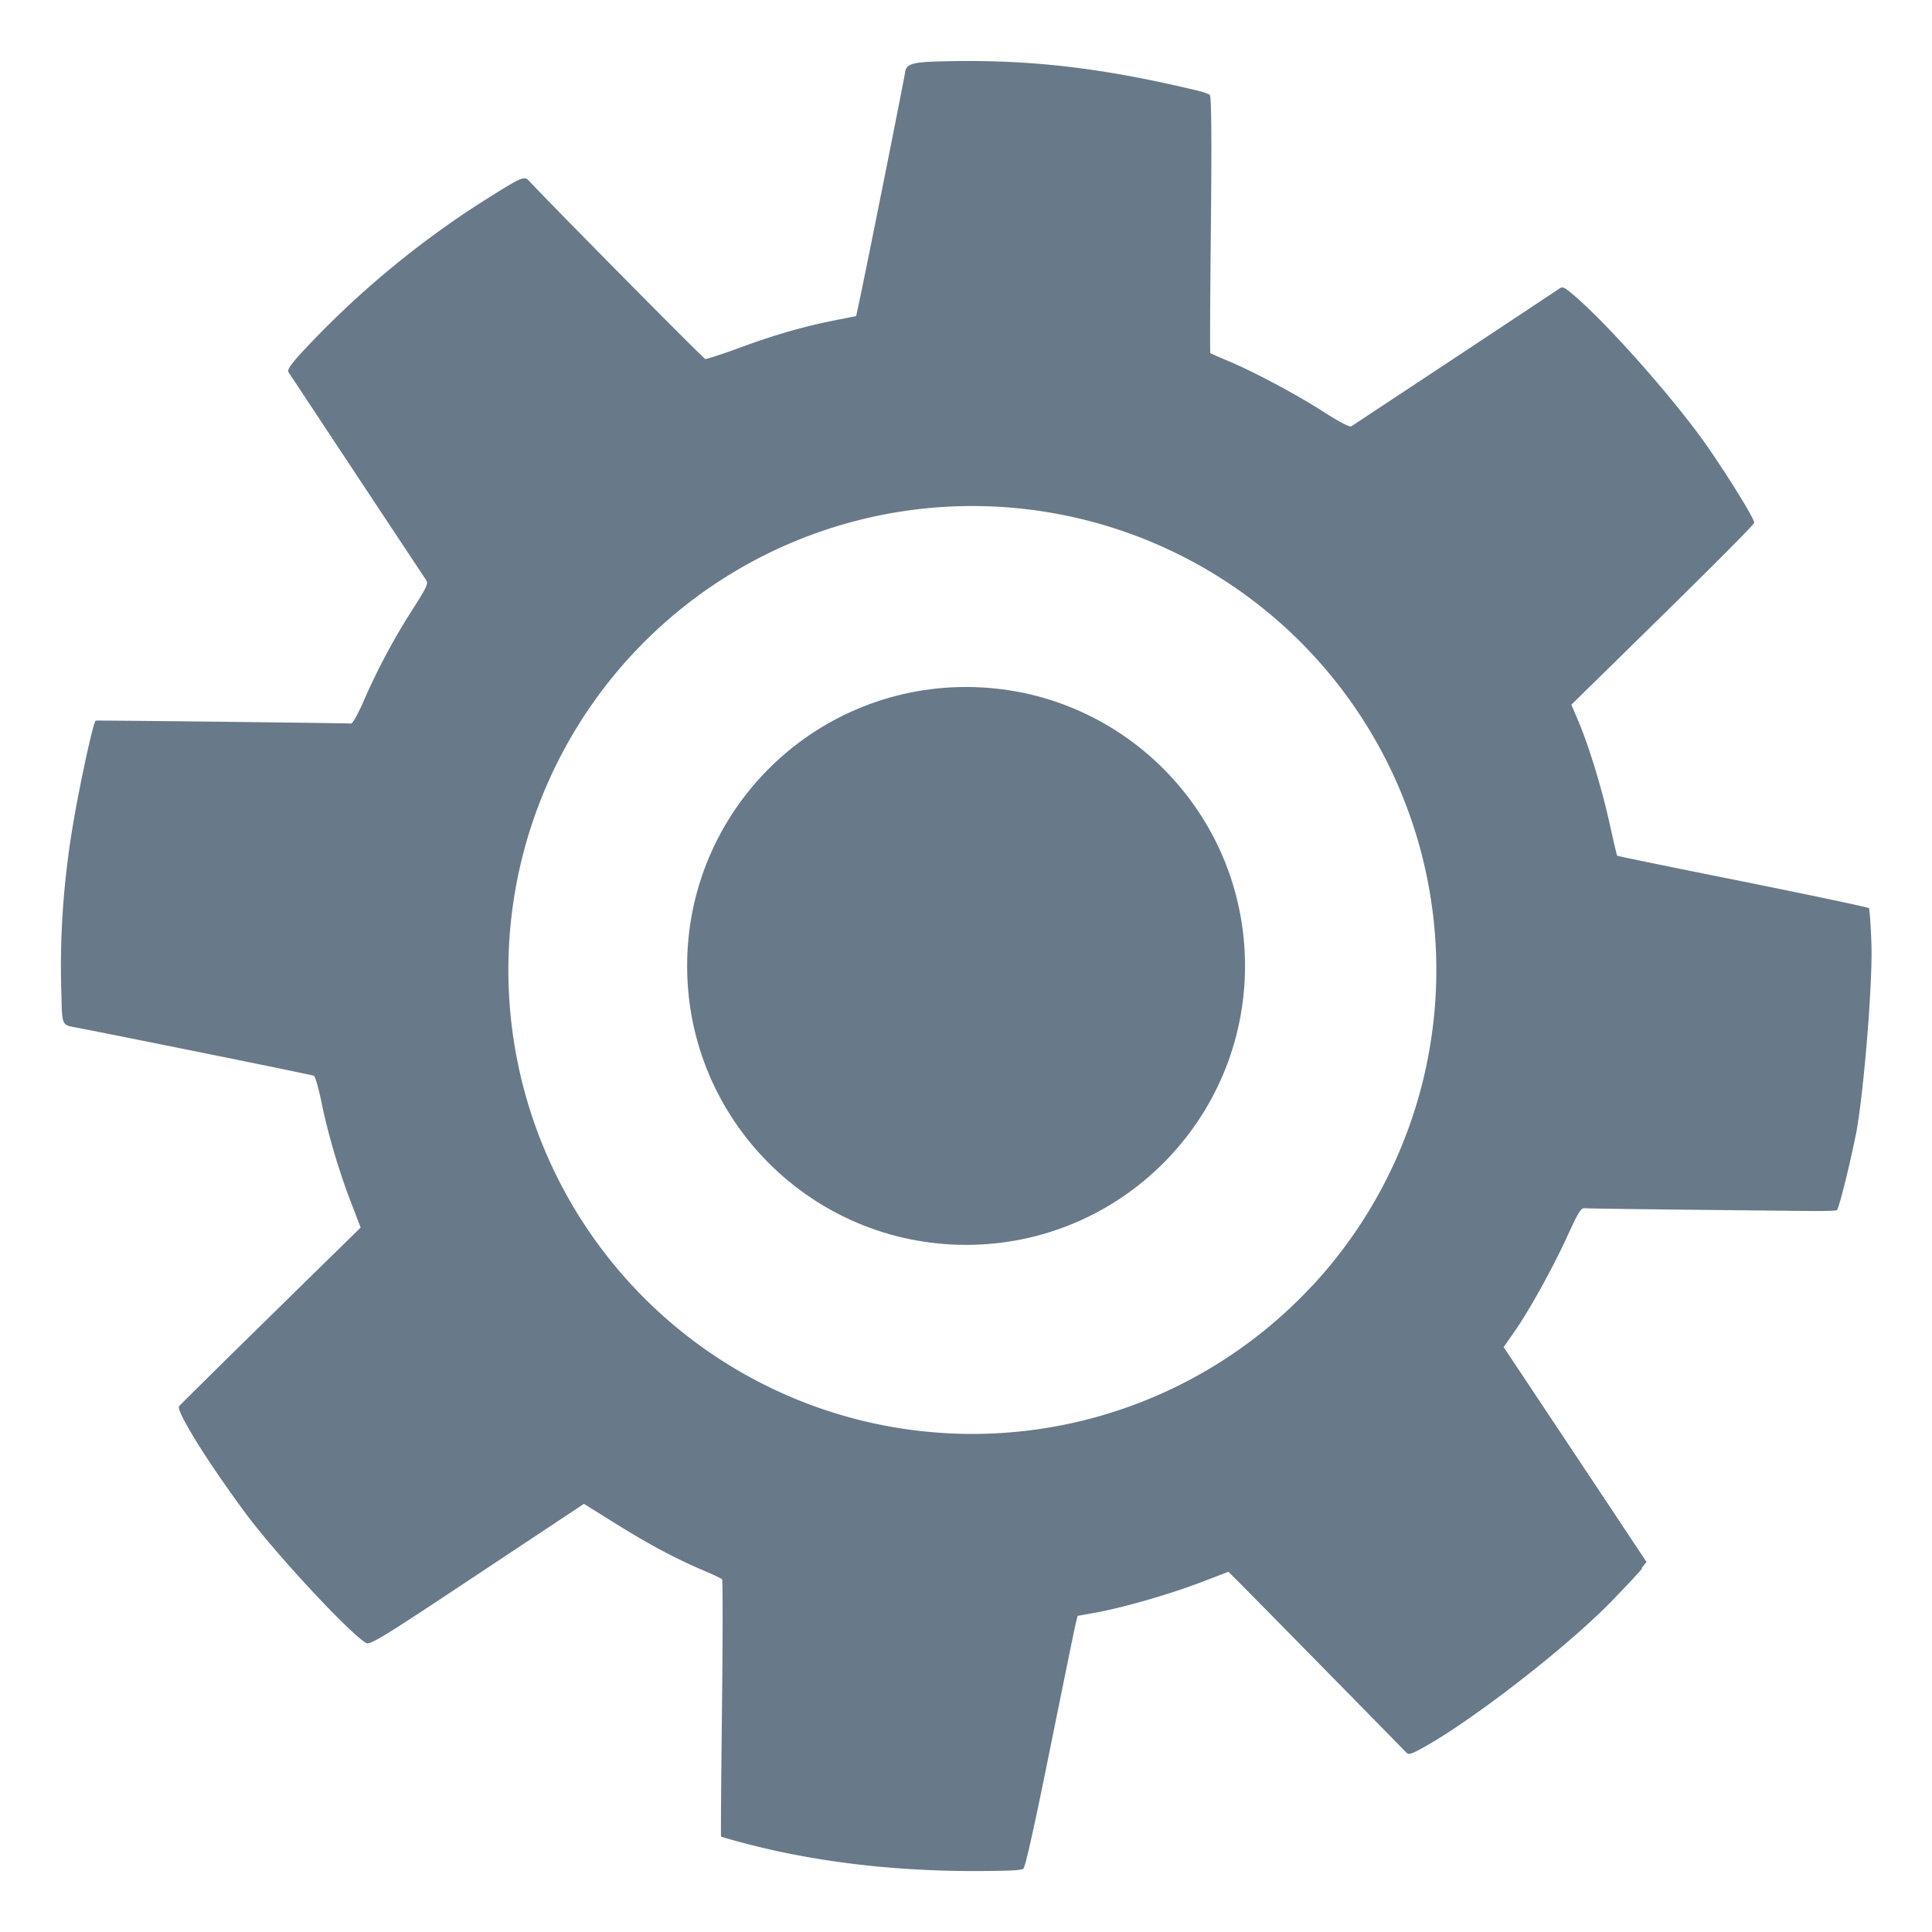 <?xml version="1.0" encoding="UTF-8" standalone="no"?>
<!-- Created with Inkscape (http://www.inkscape.org/) -->

<svg
   xmlns:dc="http://purl.org/dc/elements/1.1/"
   xmlns:cc="http://creativecommons.org/ns#"
   xmlns:rdf="http://www.w3.org/1999/02/22-rdf-syntax-ns#"
   xmlns:svg="http://www.w3.org/2000/svg"
   xmlns="http://www.w3.org/2000/svg"
   xmlns:sodipodi="http://sodipodi.sourceforge.net/DTD/sodipodi-0.dtd"
   xmlns:inkscape="http://www.inkscape.org/namespaces/inkscape"
   width="50"
   height="50"
   viewBox="0 0 13.229 13.229"
   version="1.1"
   id="svg8"
   inkscape:version="0.92.3 (unknown)"
   sodipodi:docname="gear.svg">
  <defs
     id="defs2" />
  <sodipodi:namedview
     id="base"
     pagecolor="#ffffff"
     bordercolor="#666666"
     borderopacity="1.0"
     inkscape:pageopacity="0.0"
     inkscape:pageshadow="2"
     inkscape:zoom="7.9195959"
     inkscape:cx="27.470917"
     inkscape:cy="31.034338"
     inkscape:document-units="mm"
     inkscape:current-layer="layer1"
     showgrid="false"
     units="px"
     inkscape:window-width="1877"
     inkscape:window-height="1056"
     inkscape:window-x="43"
     inkscape:window-y="24"
     inkscape:window-maximized="1" />
  <g
     inkscape:label="Layer 1"
     inkscape:groupmode="layer"
     id="layer1"
     transform="translate(0,-283.771)">
    <path
       style="fill:#687989;fill-opacity:1;stroke-width:0.015"
       d="m 11.241,294.508 0.033,-0.042 -0.489,-0.736 -0.489,-0.735 0.072,-0.103 c 0.106,-0.152 0.268,-0.445 0.366,-0.661 0.069,-0.151 0.091,-0.189 0.114,-0.187 0.016,0.002 0.325,0.006 0.687,0.01 0.362,0.004 0.743,0.008 0.845,0.009 0.103,10e-4 0.193,-0.001 0.198,-0.006 0.013,-0.01 0.084,-0.291 0.128,-0.51 l 4e-4,3.7e-4 c 0.053,-0.267 0.116,-1.028 0.108,-1.305 -0.004,-0.133 -0.013,-0.247 -0.017,-0.253 -0.005,-0.006 -0.395,-0.088 -0.865,-0.183 -0.47,-0.094 -0.856,-0.173 -0.859,-0.176 -0.003,-0.003 -0.027,-0.108 -0.055,-0.234 -0.053,-0.237 -0.142,-0.527 -0.216,-0.7 l -0.043,-0.1 0.625,-0.613 c 0.343,-0.337 0.627,-0.621 0.627,-0.633 0.003,-0.025 -0.174,-0.312 -0.328,-0.533 -0.225,-0.321 -0.695,-0.851 -0.925,-1.04 -0.051,-0.043 -0.061,-0.045 -0.086,-0.027 -0.032,0.023 -1.392,0.922 -1.42,0.94 -0.01,0.007 -0.089,-0.034 -0.192,-0.101 -0.192,-0.123 -0.483,-0.277 -0.656,-0.349 -0.062,-0.026 -0.114,-0.049 -0.117,-0.052 -0.003,-0.003 -10e-4,-0.399 0.004,-0.88 0.006,-0.576 0.004,-0.879 -0.008,-0.888 -0.009,-0.007 -0.049,-0.021 -0.088,-0.03 -0.661,-0.158 -1.16,-0.215 -1.754,-0.199 -0.202,0.005 -0.238,0.018 -0.245,0.081 -0.004,0.035 -0.276,1.398 -0.316,1.579 l -0.018,0.084 -0.121,0.024 c -0.223,0.043 -0.423,0.1 -0.661,0.187 -0.129,0.048 -0.242,0.084 -0.251,0.083 -0.012,-0.002 -1.039,-1.04 -1.207,-1.22 -0.032,-0.035 -0.05,-0.027 -0.287,0.122 -0.463,0.291 -0.897,0.651 -1.271,1.055 -0.07,0.076 -0.098,0.117 -0.09,0.131 0.018,0.028 0.917,1.387 0.942,1.423 0.018,0.027 0.009,0.046 -0.094,0.208 -0.131,0.205 -0.239,0.408 -0.334,0.627 -0.037,0.084 -0.075,0.151 -0.084,0.15 -0.025,-0.003 -1.744,-0.023 -1.749,-0.02 -0.018,0.01 -0.12,0.486 -0.164,0.763 -0.058,0.363 -0.082,0.722 -0.072,1.076 0.008,0.269 -0.005,0.241 0.131,0.268 0.409,0.08 1.586,0.318 1.599,0.325 0.009,0.004 0.031,0.082 0.05,0.172 0.044,0.218 0.12,0.477 0.203,0.692 l 0.067,0.175 -0.614,0.602 c -0.338,0.331 -0.62,0.611 -0.629,0.621 -0.024,0.03 0.196,0.384 0.457,0.736 0.204,0.275 0.702,0.811 0.822,0.885 0.028,0.017 0.112,-0.035 0.762,-0.467 l 0.731,-0.485 0.223,0.139 c 0.223,0.139 0.412,0.24 0.609,0.323 0.057,0.024 0.109,0.049 0.114,0.055 0.005,0.006 0.005,0.403 -8.2e-4,0.883 -0.005,0.479 -0.009,0.874 -0.006,0.878 0.002,0.003 0.09,0.028 0.195,0.055 0.535,0.137 1.133,0.197 1.775,0.178 0.044,-10e-4 0.089,-0.006 0.099,-0.012 0.013,-0.006 0.076,-0.289 0.181,-0.809 0.089,-0.44 0.168,-0.827 0.176,-0.861 l 0.015,-0.062 0.123,-0.022 c 0.186,-0.034 0.501,-0.124 0.717,-0.206 l 0.193,-0.074 0.065,0.065 c 0.107,0.107 1.119,1.137 1.145,1.165 0.022,0.024 0.03,0.023 0.09,-0.008 0.324,-0.169 1.001,-0.69 1.32,-1.017 0.099,-0.102 0.195,-0.204 0.212,-0.227 z m -2.257,-1.932 a 3.177,3.177 0 0 1 -4.489,0.164 3.177,3.177 0 0 1 -0.164,-4.49 3.177,3.177 0 0 1 4.49,-0.164 3.177,3.177 0 0 1 0.164,4.49 z"
       id="path837"
       inkscape:connector-curvature="0" />
    <circle
       r="1.91"
       cy="290.385"
       cx="6.615"
       id="circle850"
       style="opacity:1;fill:#687989;fill-opacity:1;stroke:none;stroke-width:0.792;stroke-linecap:round;stroke-linejoin:miter;stroke-miterlimit:4;stroke-dasharray:none;stroke-dashoffset:0;stroke-opacity:1;paint-order:normal" />
  </g>
</svg>
